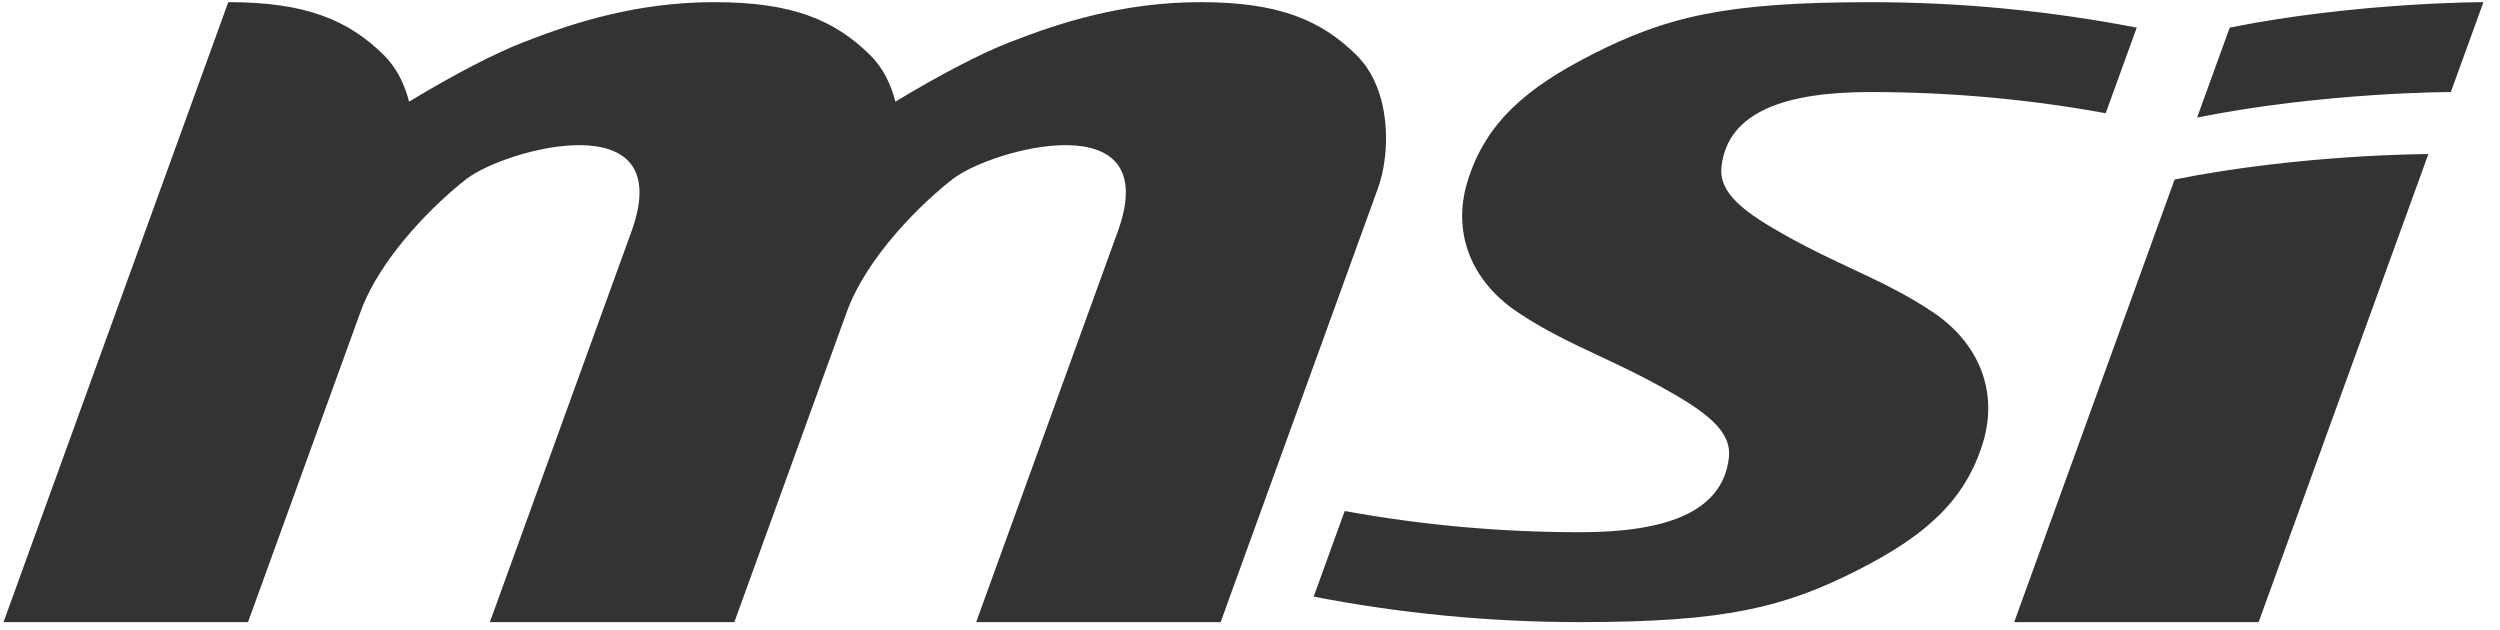 <svg width="131" height="33" viewBox="0 0 131 33" fill="none" xmlns="http://www.w3.org/2000/svg">
<path fill-rule="evenodd" clip-rule="evenodd" d="M72.207 9.857L63.962 32.599H51.151L58.571 12.134C61.044 5.311 51.965 7.805 49.936 9.372C48.342 10.604 45.437 13.408 44.369 16.353L38.48 32.599H38.479H25.668L33.087 12.134C35.56 5.311 26.482 7.806 24.452 9.372C22.858 10.604 19.952 13.41 18.885 16.357L12.996 32.599H0.184L11.962 0.113C16.042 0.113 18.248 1.053 20.102 2.875C20.779 3.541 21.203 4.406 21.435 5.327C23.838 3.872 25.962 2.783 27.393 2.226C30.056 1.184 33.365 0.112 37.445 0.113C41.523 0.113 43.73 1.053 45.585 2.875C46.262 3.541 46.686 4.406 46.918 5.327C49.322 3.872 51.445 2.783 52.876 2.226C55.538 1.183 58.849 0.112 62.928 0.113C67.007 0.113 69.214 1.053 71.068 2.875C72.92 4.691 72.877 8.014 72.207 9.857ZM118.352 32.599L127.246 8.073C127.246 8.073 120.599 8.073 113.95 9.406L105.543 32.599H118.352ZM116.836 1.447L115.129 6.159C121.818 4.823 128.424 4.823 128.424 4.823L130.131 0.113C130.132 0.113 123.485 0.113 116.836 1.447ZM68.837 31.263C73.353 32.138 78.019 32.599 82.793 32.599H82.795C90.372 32.599 93.485 31.846 97.416 29.838C100.765 28.126 102.966 26.309 103.912 23.179C104.723 20.497 103.687 17.966 101.283 16.357C99.859 15.402 98.46 14.746 96.982 14.053C95.965 13.576 94.911 13.081 93.784 12.459C91.365 11.125 90.046 10.121 90.207 8.723C90.547 5.788 93.684 4.823 98.006 4.823C102.217 4.823 106.339 5.204 110.338 5.933L111.965 1.448C107.447 0.574 102.779 0.114 98.006 0.114C90.429 0.114 87.317 0.867 83.386 2.874C80.036 4.587 77.834 6.404 76.889 9.535C76.078 12.216 77.114 14.746 79.52 16.357C80.943 17.311 82.341 17.967 83.819 18.661L83.82 18.661C84.836 19.138 85.891 19.633 87.018 20.256C89.436 21.589 90.756 22.592 90.592 23.991C90.252 26.926 87.115 27.888 82.795 27.888H82.793C78.584 27.888 74.462 27.508 70.462 26.777L68.837 31.263Z" fill="#333333"/>
</svg>
